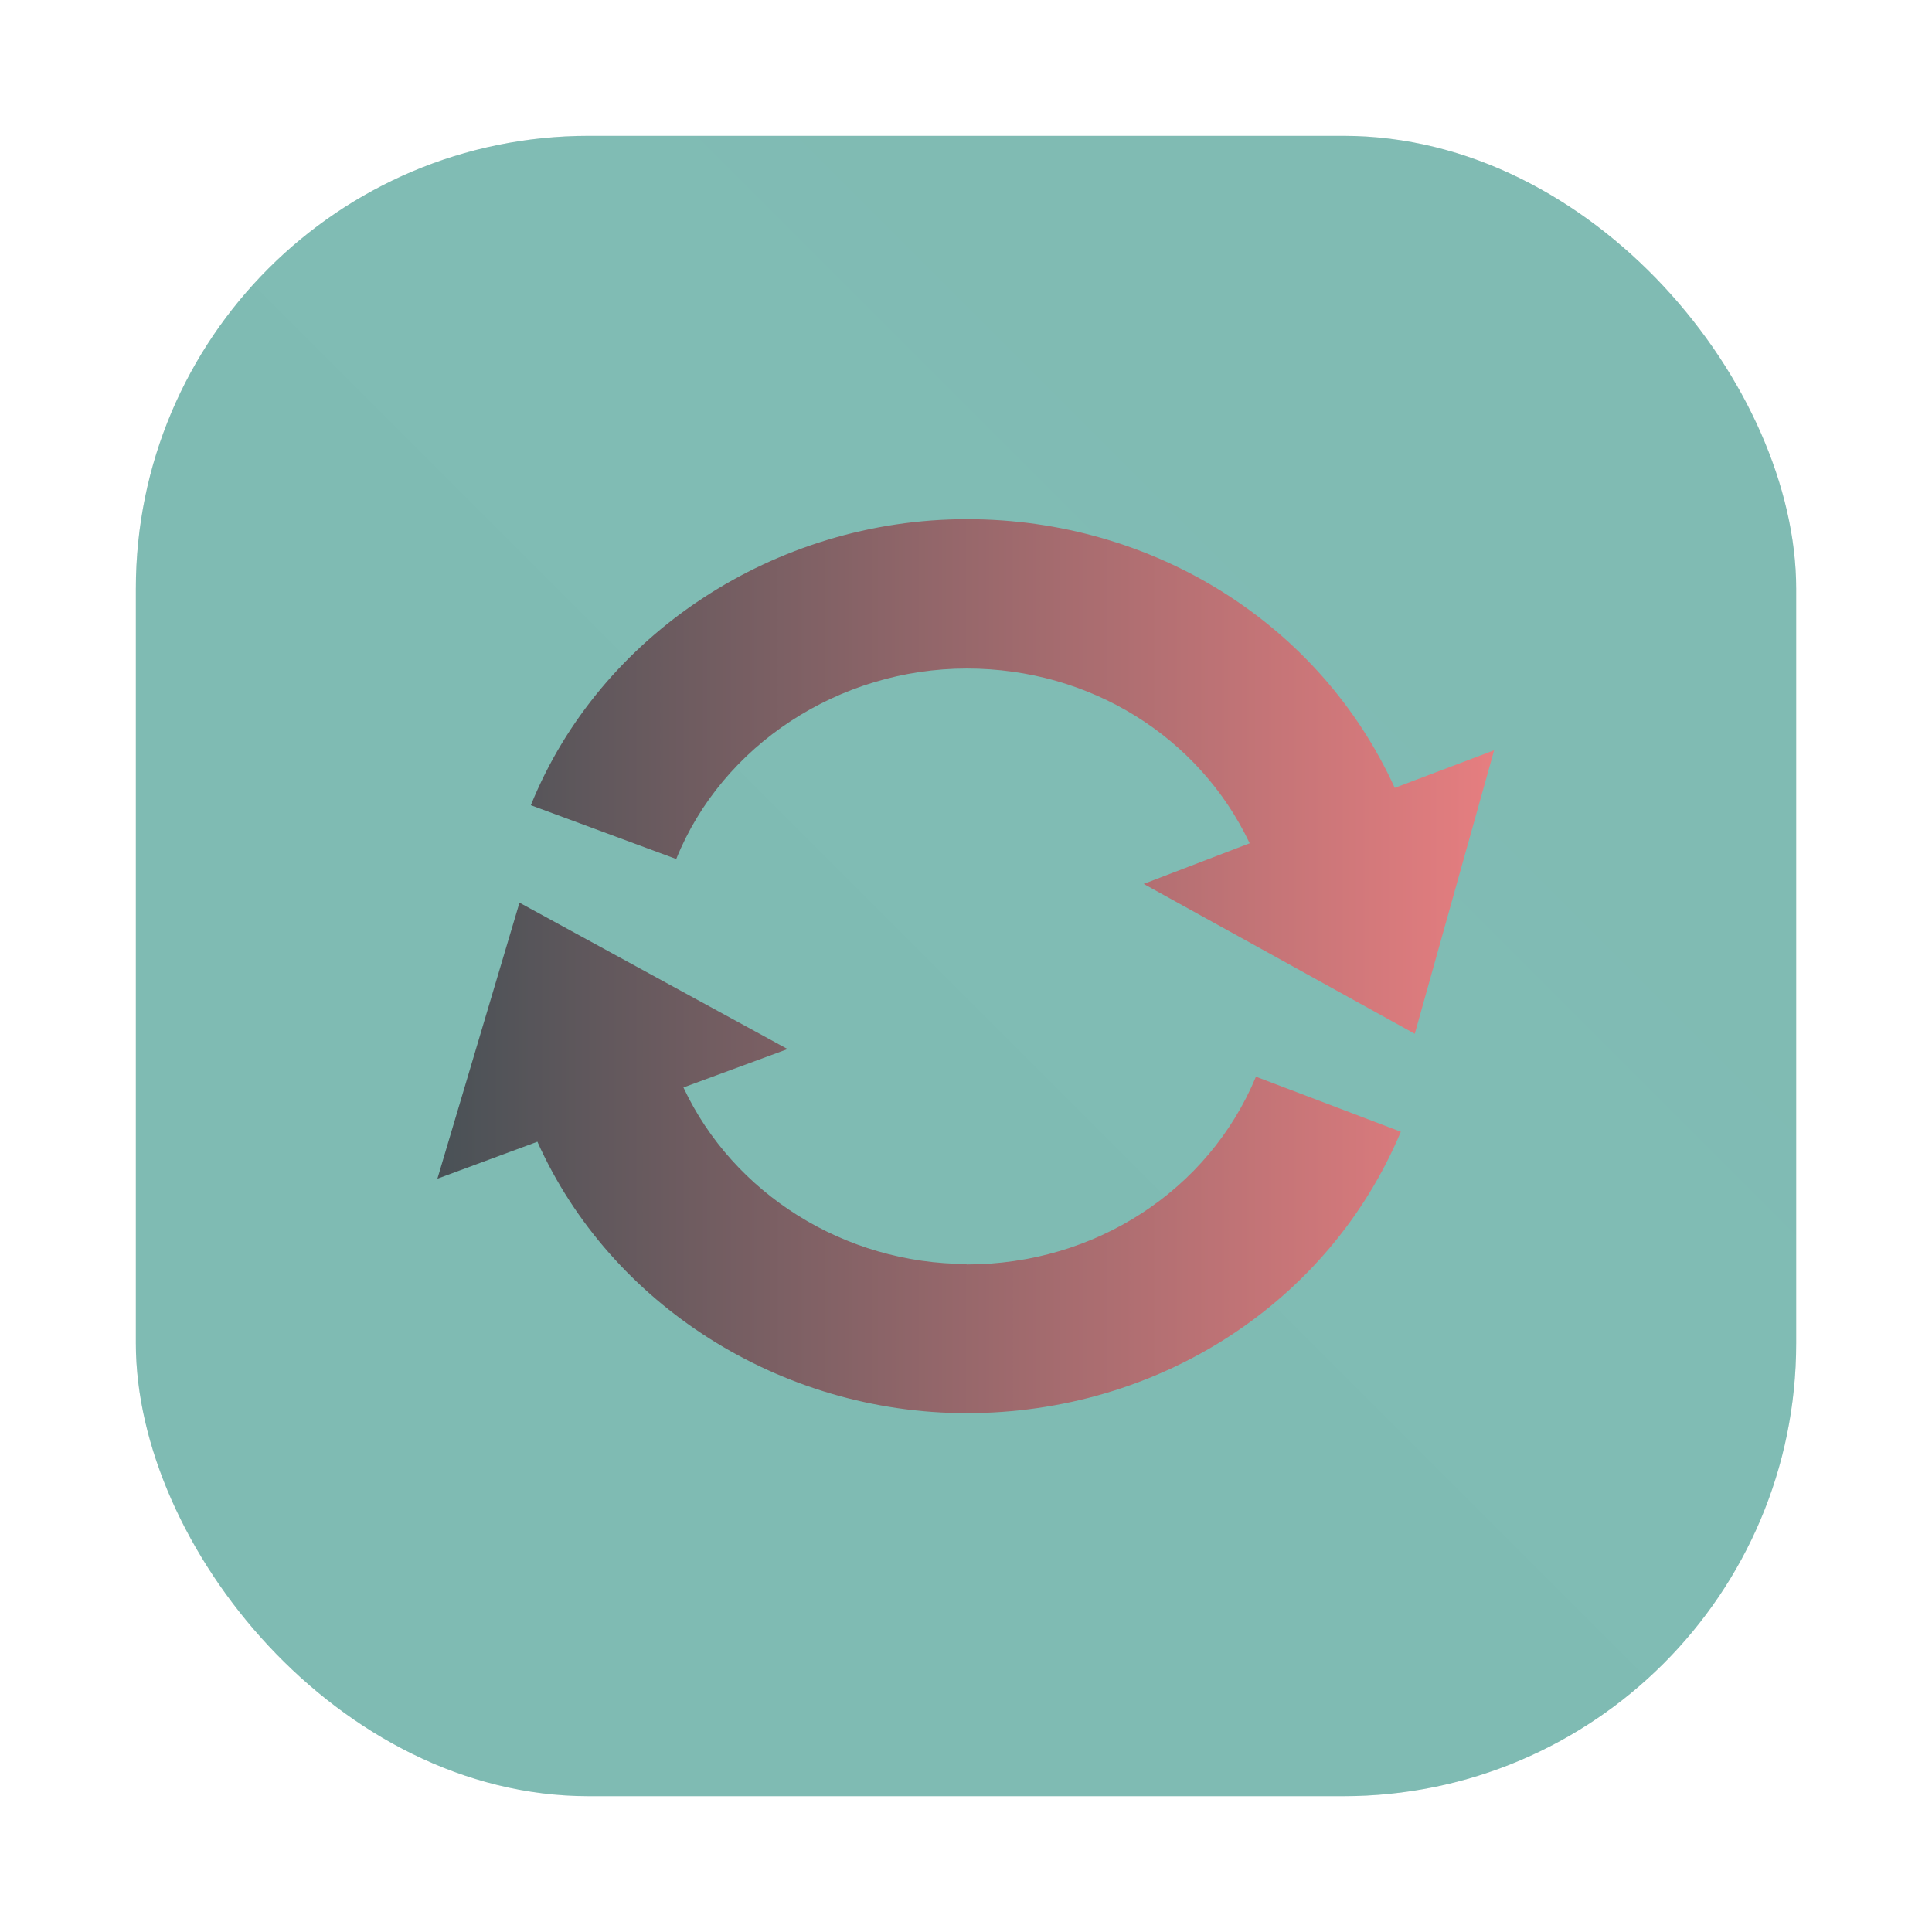 <?xml version="1.0" encoding="UTF-8"?>
<svg width="64" height="64" version="1.1" viewBox="0 0 64 64" xmlns="http://www.w3.org/2000/svg" xmlns:xlink="http://www.w3.org/1999/xlink">
 <defs>
  <filter id="filter1057-5" x="-.027" y="-.027" width="1.054" height="1.054" color-interpolation-filters="sRGB">
   <feGaussianBlur stdDeviation="0.619"/>
  </filter>
  <linearGradient id="linearGradient1053-6-3" x1="-127" x2="-72" y1="60" y2="5" gradientTransform="matrix(1 0 0 1 131.5 -.51)" gradientUnits="userSpaceOnUse">
   <stop stop-color="#7fbbb3" offset="0"/>
   <stop stop-color="#7fbbb3" stop-opacity=".996" offset="1"/>
  </linearGradient>
  <linearGradient id="linearGradient1033" x1="-52.866" x2="-26.859" y1="24.001" y2="24.001" gradientUnits="userSpaceOnUse">
   <stop stop-color="#495156" offset="0"/>
   <stop stop-color="#e67e80" offset="1"/>
  </linearGradient>
 </defs>
 <rect transform="matrix(1 0 0 1 -0 -0)" x="4.5" y="4.5" width="55" height="55" ry="15" fill="#1e2326" filter="url(#filter1057-5)" opacity=".3" stroke-linecap="round" stroke-width="2.744"/>
 <rect x="4.5" y="4.5" width="55.001" height="55.001" ry="15" fill="url(#linearGradient1053-6-3)" stroke-linecap="round" stroke-width="2.744"/>
 <g transform="matrix(1.346 0 0 1.346 85.647 -.3)" fill="url(#linearGradient1033)">
  <path d="m-29.305 19.613c-1.828-4.02-5.922-6.613-10.531-6.613-4.715 0-9.03 2.832-10.73 7.04l3.578 1.324c1.133-2.809 4.01-4.688 7.152-4.688 3.035 0 5.719 1.68 6.961 4.301l-2.609 1 6.672 3.688 1.953-6.977"/>
  <path d="m-39.834 31.33c-3.01 0-5.75-1.727-6.977-4.344l2.563-0.945-6.598-3.602-2.02 6.793 2.461-0.91c1.793 4.01 5.98 6.68 10.562 6.68 4.734 0 8.922-2.719 10.688-6.926l-3.566-1.355c-1.168 2.809-3.965 4.621-7.121 4.621"/>
 </g>
</svg>
